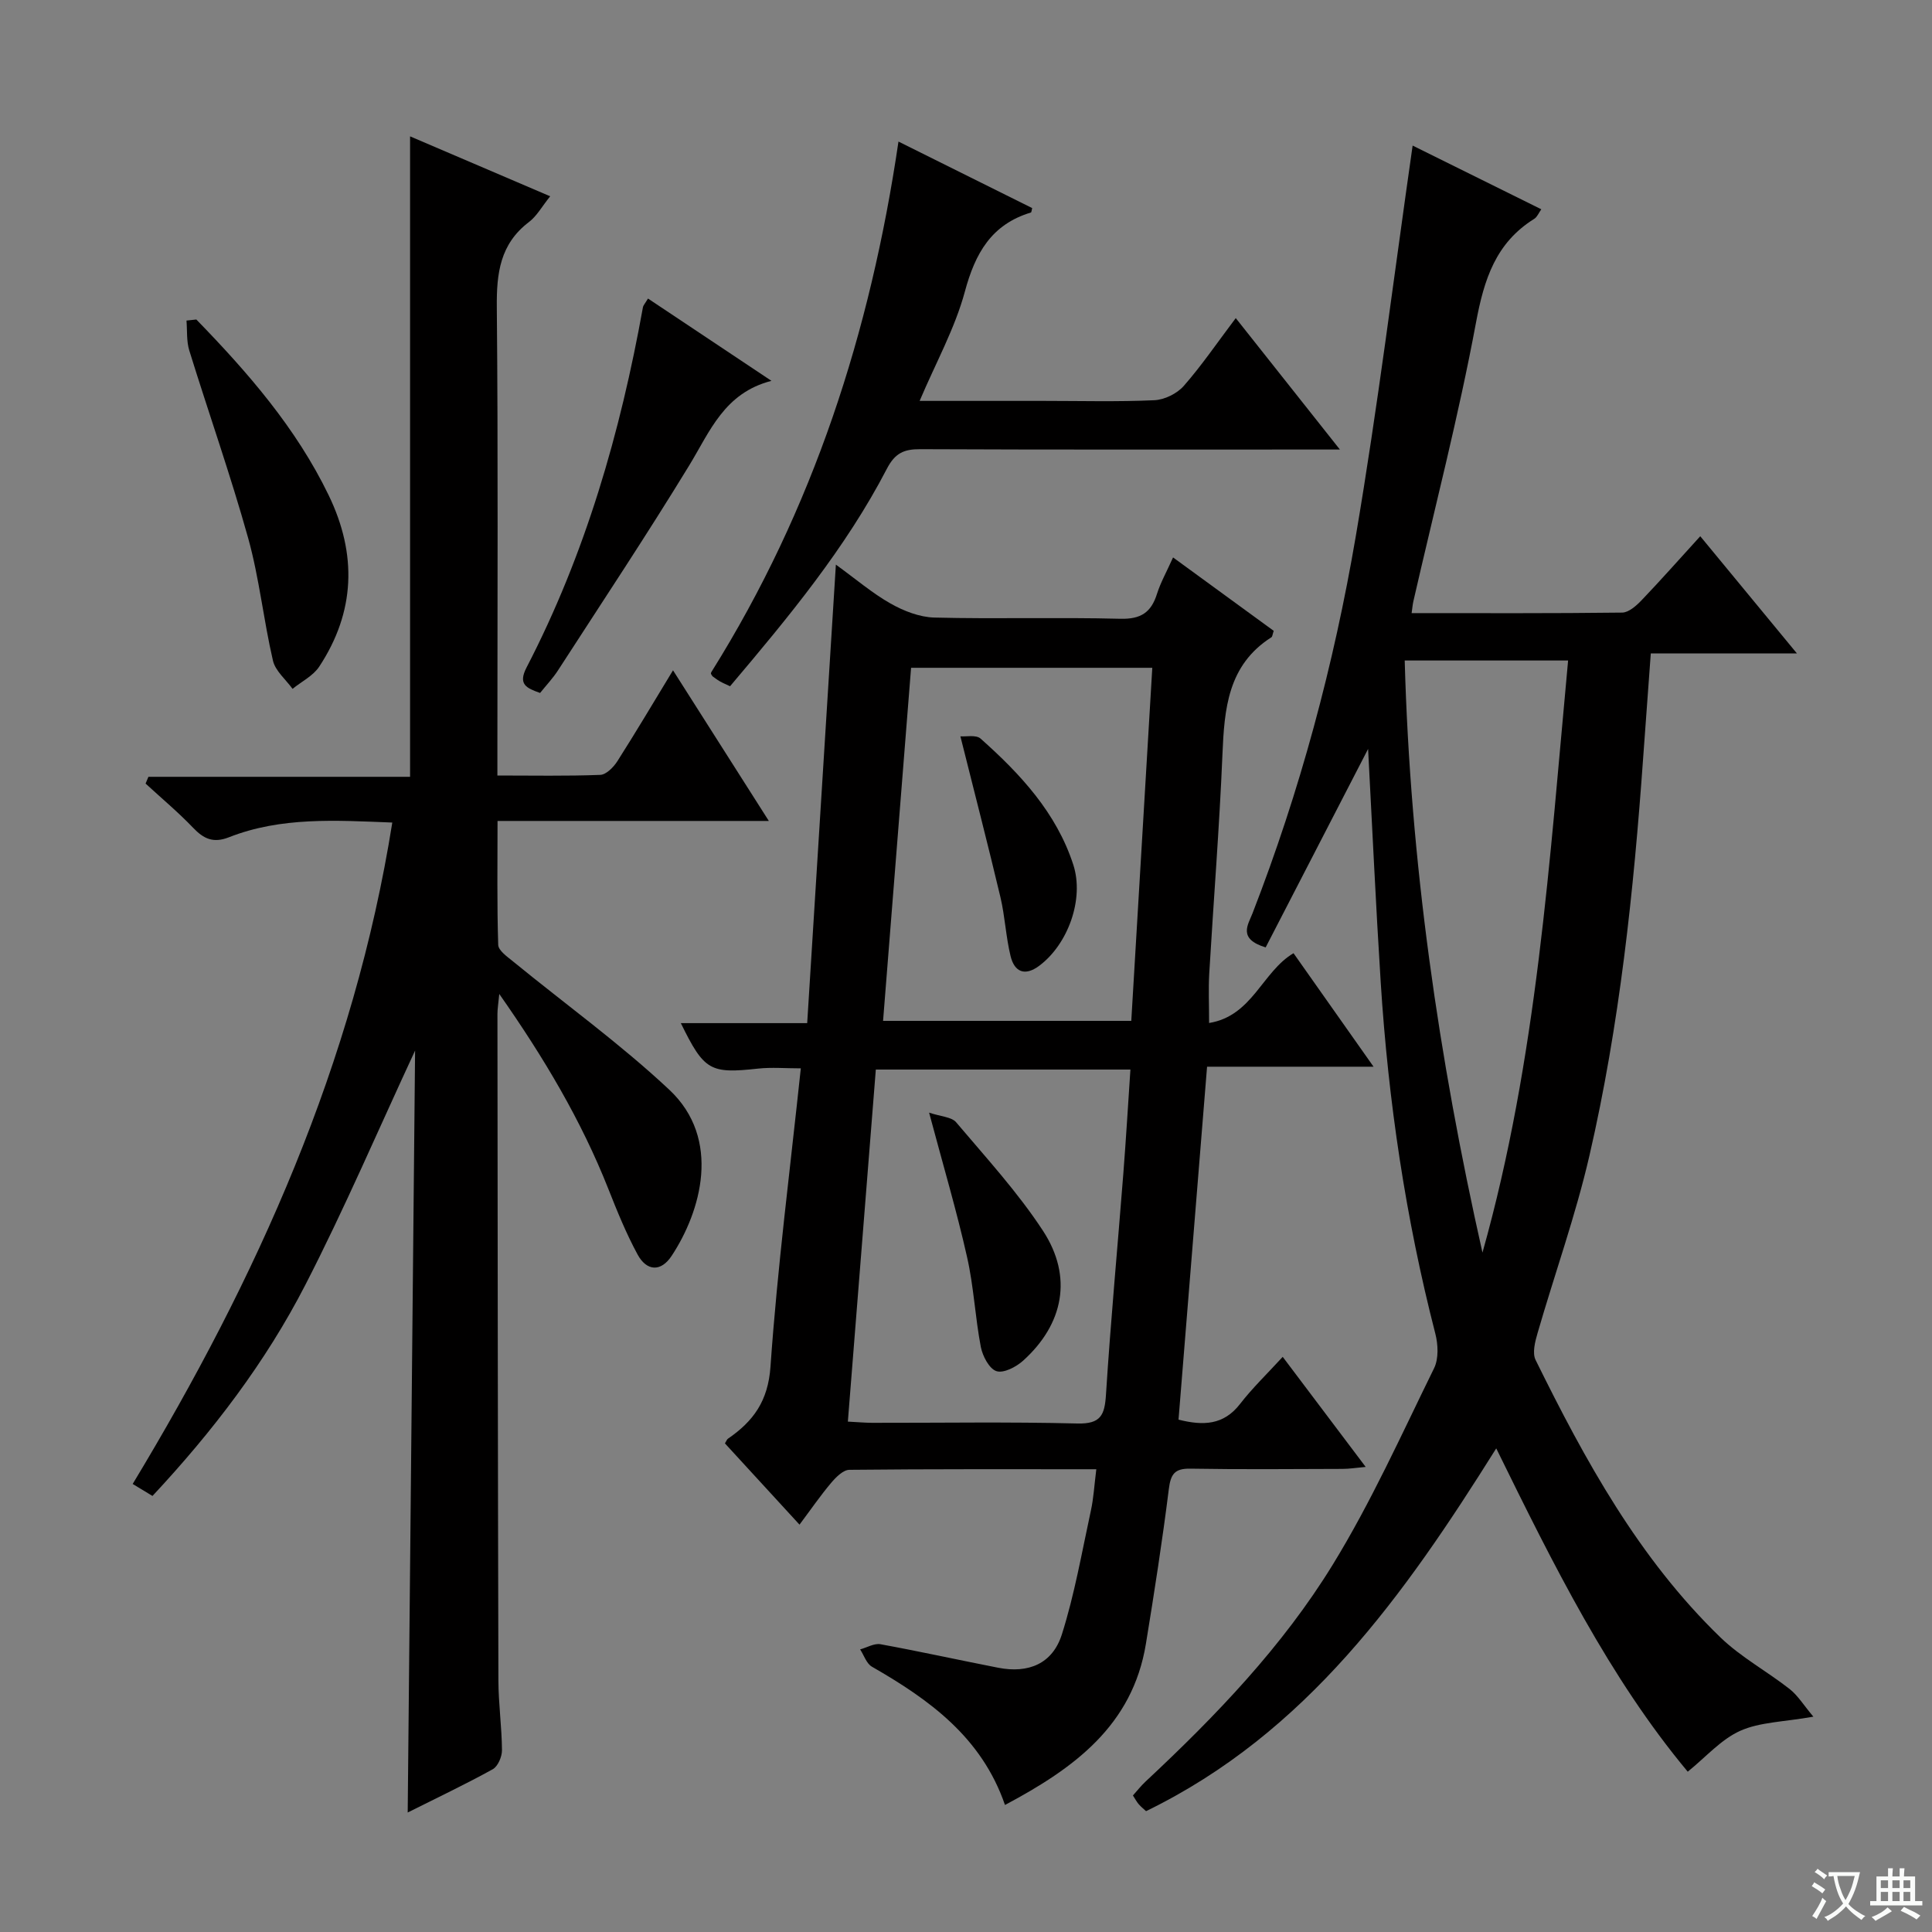 <svg enable-background="new 0 0 400 400" viewBox="0 0 400 400" xmlns="http://www.w3.org/2000/svg"><rect x="0" y="0" width="400" height="400" fill="#808080" stroke="none"/><path d="m377.9 391.2c-.2.3-.4.5-.6.8-.7-.6-1.4-1-2.2-1.5.2-.3.4-.5.5-.8.6.4 1.4.8 2.3 1.5zm-1.8 6.1c-.2-.2-.5-.4-.9-.6.4-.6.8-1.2 1.2-1.9s.7-1.3.9-1.9c.3.3.5.5.8.7-.7 1.3-1.4 2.6-2 3.7zm2.2-9c-.3.3-.5.5-.6.8-.6-.6-1.3-1.1-2-1.5.3-.3.5-.5.6-.7.6.5 1.3.9 2 1.4zm.3.2v-.9h2 4.5c-.3 1.3-.6 2.5-1 3.6s-.9 2.1-1.4 3c.4.5 1 1 1.6 1.4s1.2.8 1.9 1.1c-.3.2-.5.4-.8.8-.4-.3-1-.7-1.6-1.2s-1.2-1.1-1.6-1.6c-.5.6-1.1 1.1-1.7 1.6s-1.4.9-2.1 1.4c-.1-.3-.3-.5-.7-.8.6-.2 1.2-.5 1.9-1s1.4-1.1 2-1.8c-.5-.8-.9-1.6-1.2-2.5s-.6-2-.8-3.2c-.4.1-.7.1-1 .1zm2.5 2.7c.3 1 .7 1.7 1 2.2.3-.5.6-1.1 1-2s.6-1.9.9-3h-3.2-.4c.1.9.3 1.8.7 2.8z" fill="#fafbfa"/><path d="m396.5 388.5v1.5 3.6h1.5v.9c-.4 0-1 0-1.7 0h-7.9c-.5 0-.9 0-1.2 0v-.9h1.3v-3.5c0-.7 0-1.2 0-1.6h2.4c0-.8 0-1.4 0-1.7h1c0 .3-.1.8-.1 1.7h1.5c0-.8 0-1.4 0-1.7h1c0 .3-.1.9-.1 1.7zm-8.2 9.2c-.2-.3-.5-.5-.8-.8.8-.3 1.4-.6 1.9-.9s1-.7 1.4-1.1c.3.3.6.5.9.8-1.6 1-2.8 1.6-3.4 2zm2.6-6.8v-1.6h-1.5v1.6zm0 2.7v-1.9h-1.5v1.9zm2.4-2.7v-1.6h-1.5v1.6zm0 2.7v-1.9h-1.5v1.9zm.2 2 .7-.8c.4.2.9.5 1.6.8s1.3.7 1.8 1c-.3.3-.5.5-.8.8-.4-.3-1.5-1-3.3-1.8zm2-4.7v-1.6h-1.4v1.6zm0 2.7v-1.9h-1.4v1.9z" fill="#fafbfa"/><g fill="#010000"><path d="m372.03 135.28c-11 0-20.46 0-30.25 0-.54 7.41-1.07 14.5-1.58 21.6-1.97 27.7-4.88 55.31-11.13 82.4-2.86 12.4-7.19 24.46-10.73 36.71-.52 1.78-1.13 4.13-.41 5.58 10.25 20.8 21.38 41.1 38.26 57.43 4.25 4.11 9.65 7.02 14.34 10.7 1.7 1.34 2.89 3.32 4.91 5.72-6.22 1.1-11.09 1.11-15.15 2.93-3.95 1.77-7.08 5.4-10.86 8.46-16.2-19.42-27.79-42.78-39.65-66.94-19.03 30.35-39.21 58.91-72.5 75.11-.35-.33-.97-.82-1.49-1.4-.43-.49-.73-1.08-1.23-1.85.9-1 1.7-2.03 2.64-2.9 14.53-13.57 28.32-27.93 38.73-44.88 7.96-12.97 14.25-26.98 20.98-40.67.97-1.97.84-4.91.26-7.16-6.15-23.9-9.75-48.18-11.31-72.77-1.02-16.08-1.75-32.19-2.61-48.29-7.03 13.63-14.16 27.43-21.21 41.09-5.81-1.77-3.64-4.69-2.74-7.01 9.84-25.32 16.86-51.47 21.41-78.17 4.54-26.66 7.84-53.53 11.76-80.83 8.18 4.05 17.26 8.54 26.64 13.19-.55.78-.86 1.6-1.45 1.97-7.99 4.97-10.4 12.53-12.07 21.49-3.61 19.39-8.58 38.52-12.98 57.76-.14.63-.19 1.28-.35 2.39 14.68 0 29.14.07 43.6-.11 1.34-.02 2.89-1.39 3.96-2.5 4.01-4.19 7.85-8.54 12.2-13.31 6.52 7.9 12.79 15.5 20.01 24.26zm-65.1 124.06c11.28-40.07 13.88-81.29 17.73-122.59-11.69 0-22.58 0-33.83 0 1.14 41.62 7.02 82.25 16.1 122.59z"/><path d="m226.98 304.19c-17.53 0-34.33-.06-51.12.12-1.29.01-2.79 1.53-3.78 2.7-2.23 2.64-4.2 5.51-6.55 8.65-5.38-5.86-10.42-11.36-15.44-16.82.29-.46.39-.81.62-.97 5.25-3.61 8.31-7.77 8.81-14.91 1.43-20.49 4.07-40.89 6.28-61.77-3.25 0-6.07-.25-8.82.05-9.96 1.08-11.17.48-16.02-9.41h26.16c1.98-31.64 3.93-62.75 5.94-94.93 4.17 3.02 7.54 5.92 11.33 8.06 2.72 1.54 6 2.82 9.06 2.9 12.82.32 25.66-.08 38.49.25 4.25.11 6.39-1.3 7.6-5.15.74-2.35 1.98-4.54 3.33-7.55 7.2 5.25 14.07 10.26 20.84 15.2-.26.76-.27 1.2-.48 1.33-9.05 5.77-9.74 14.84-10.14 24.33-.63 15.12-1.84 30.21-2.73 45.31-.18 3.12-.03 6.26-.03 10.22 8.98-1.46 11-10.63 17.48-14.45 5.26 7.45 10.68 15.15 16.57 23.5-11.72 0-22.62 0-34.47 0-1.98 24.52-3.94 48.73-5.91 73.07 5.11 1.29 9.34 1.16 12.75-3.26 2.53-3.27 5.54-6.16 8.82-9.74 5.95 7.9 11.31 15.01 17.18 22.79-2.07.19-3.44.41-4.8.41-10.5.03-21 .13-31.49-.05-3.28-.06-4.08 1.14-4.47 4.25-1.34 10.7-3 21.36-4.74 32-2.77 16.96-14.9 25.79-29.18 33.38-4.83-14.03-15.67-21.81-27.55-28.63-1.13-.65-1.64-2.36-2.44-3.58 1.41-.38 2.91-1.3 4.21-1.07 8.16 1.49 16.25 3.28 24.39 4.87 6.26 1.22 11.24-.83 13.17-6.91 2.64-8.33 4.14-17.03 6-25.6.56-2.52.7-5.18 1.13-8.59zm-51.44-9.86c2.1.11 3.56.24 5.03.25 14.16.02 28.33-.22 42.48.14 4.85.12 5.66-1.73 5.93-5.98.97-15.25 2.4-30.47 3.59-45.71.56-7.2.99-14.42 1.47-21.59-18.04 0-35.27 0-52.71 0-1.92 24.31-3.83 48.29-5.79 72.89zm13.09-156.07c-1.94 24.37-3.86 48.6-5.8 73.1h51.39c1.45-24.37 2.89-48.62 4.35-73.1-16.93 0-33.2 0-49.94 0z"/><path d="m31.57 309.72c-1.33-.8-2.54-1.54-4.1-2.48 25.73-42.59 45.83-87.13 53.75-136.94-11.75-.46-23.03-1.2-33.83 3.05-3.21 1.26-5.21.34-7.41-1.97-3.09-3.23-6.54-6.11-9.84-9.15.2-.47.4-.93.59-1.4h54.17c0-44.64 0-88.5 0-132.6 9.19 3.93 18.86 8.06 29.01 12.41-1.7 2.1-2.76 4.09-4.4 5.33-5.99 4.55-6.72 10.62-6.65 17.64.28 30.32.12 60.65.12 90.98v5.97c7.38 0 14.35.14 21.3-.13 1.23-.05 2.75-1.59 3.54-2.83 3.83-6.01 7.46-12.14 11.52-18.82 6.72 10.56 13.08 20.56 19.84 31.19-19 0-37.23 0-56.17 0 0 8.81-.13 17.23.14 25.65.04 1.19 1.89 2.47 3.1 3.46 10.8 8.83 22.17 17.03 32.32 26.54 10.89 10.21 6.54 25.2.5 34.37-2.26 3.44-5.2 3.17-7.06-.25-2.36-4.35-4.24-8.98-6.06-13.59-5.59-14.13-13.26-27.06-22.58-40.36-.2 2.07-.38 3.11-.38 4.16.04 45.99.08 91.98.2 137.97.01 4.81.7 9.62.74 14.43.01 1.35-.84 3.35-1.91 3.95-5.64 3.12-11.49 5.89-17.61 8.96.51-52.98 1.02-105.41 1.53-157.75-7.58 16.29-14.58 32.68-22.71 48.49-8.23 16.02-19.16 30.33-31.66 43.72z"/><path d="m186.02 29.31c9.63 4.79 18.66 9.28 27.68 13.77-.12.43-.13.88-.27.92-8.18 2.47-11.53 8.44-13.67 16.39-2.05 7.59-5.99 14.67-9.36 22.61h25.63c7.66 0 15.33.21 22.98-.14 2.1-.1 4.68-1.37 6.07-2.95 3.71-4.23 6.9-8.92 10.77-14.05 7.12 8.99 13.98 17.64 21.56 27.21-2.54 0-4.25 0-5.96 0-26.98 0-53.96.05-80.94-.07-3.36-.02-5.21.82-6.88 4.03-8.56 16.49-20.35 30.71-32.48 45.05-.78-.37-1.49-.66-2.15-1.04-.57-.33-1.09-.75-1.49-1.03-.18-.3-.32-.44-.32-.58 0-.15.1-.31.19-.45 20.93-33.47 32.82-70.16 38.64-109.67z"/><path d="m134.16 61.81c8.44 5.63 16.58 11.05 25.56 17.04-9.77 2.51-12.73 10.47-17.03 17.52-8.74 14.32-18.03 28.3-27.14 42.39-1.07 1.66-2.45 3.11-3.73 4.71-2.8-1-4.63-1.75-2.8-5.28 12.18-23.5 19.42-48.62 24.09-74.56.08-.44.47-.83 1.05-1.82z"/><path d="m40.65 66.15c10.67 10.98 20.67 22.46 27.41 36.41 5.88 12.18 5.52 24.09-1.97 35.46-1.26 1.91-3.65 3.08-5.52 4.6-1.4-1.94-3.56-3.7-4.06-5.85-1.95-8.38-2.82-17.05-5.12-25.32-3.65-13.08-8.18-25.9-12.2-38.88-.6-1.94-.41-4.13-.58-6.2.68-.06 1.36-.14 2.04-.22z"/><path d="m192.36 230.36c2.44.82 4.65.88 5.6 2 6.2 7.33 12.76 14.48 17.99 22.48 6.2 9.49 4.27 19.29-4.12 26.87-1.44 1.3-4.05 2.66-5.53 2.17-1.49-.49-2.86-3.11-3.23-5-1.18-6.16-1.46-12.52-2.85-18.62-2.13-9.48-4.9-18.82-7.86-29.9z"/><path d="m198.84 152.45c1.12.1 3.23-.37 4.18.47 8.23 7.32 15.69 15.34 19.19 26.1 2.31 7.11-1.08 16.46-7.03 20.92-3 2.25-5.15 1.29-5.95-1.98-.98-4-1.15-8.19-2.1-12.2-2.55-10.75-5.32-21.45-8.29-33.31z"/></g></svg>